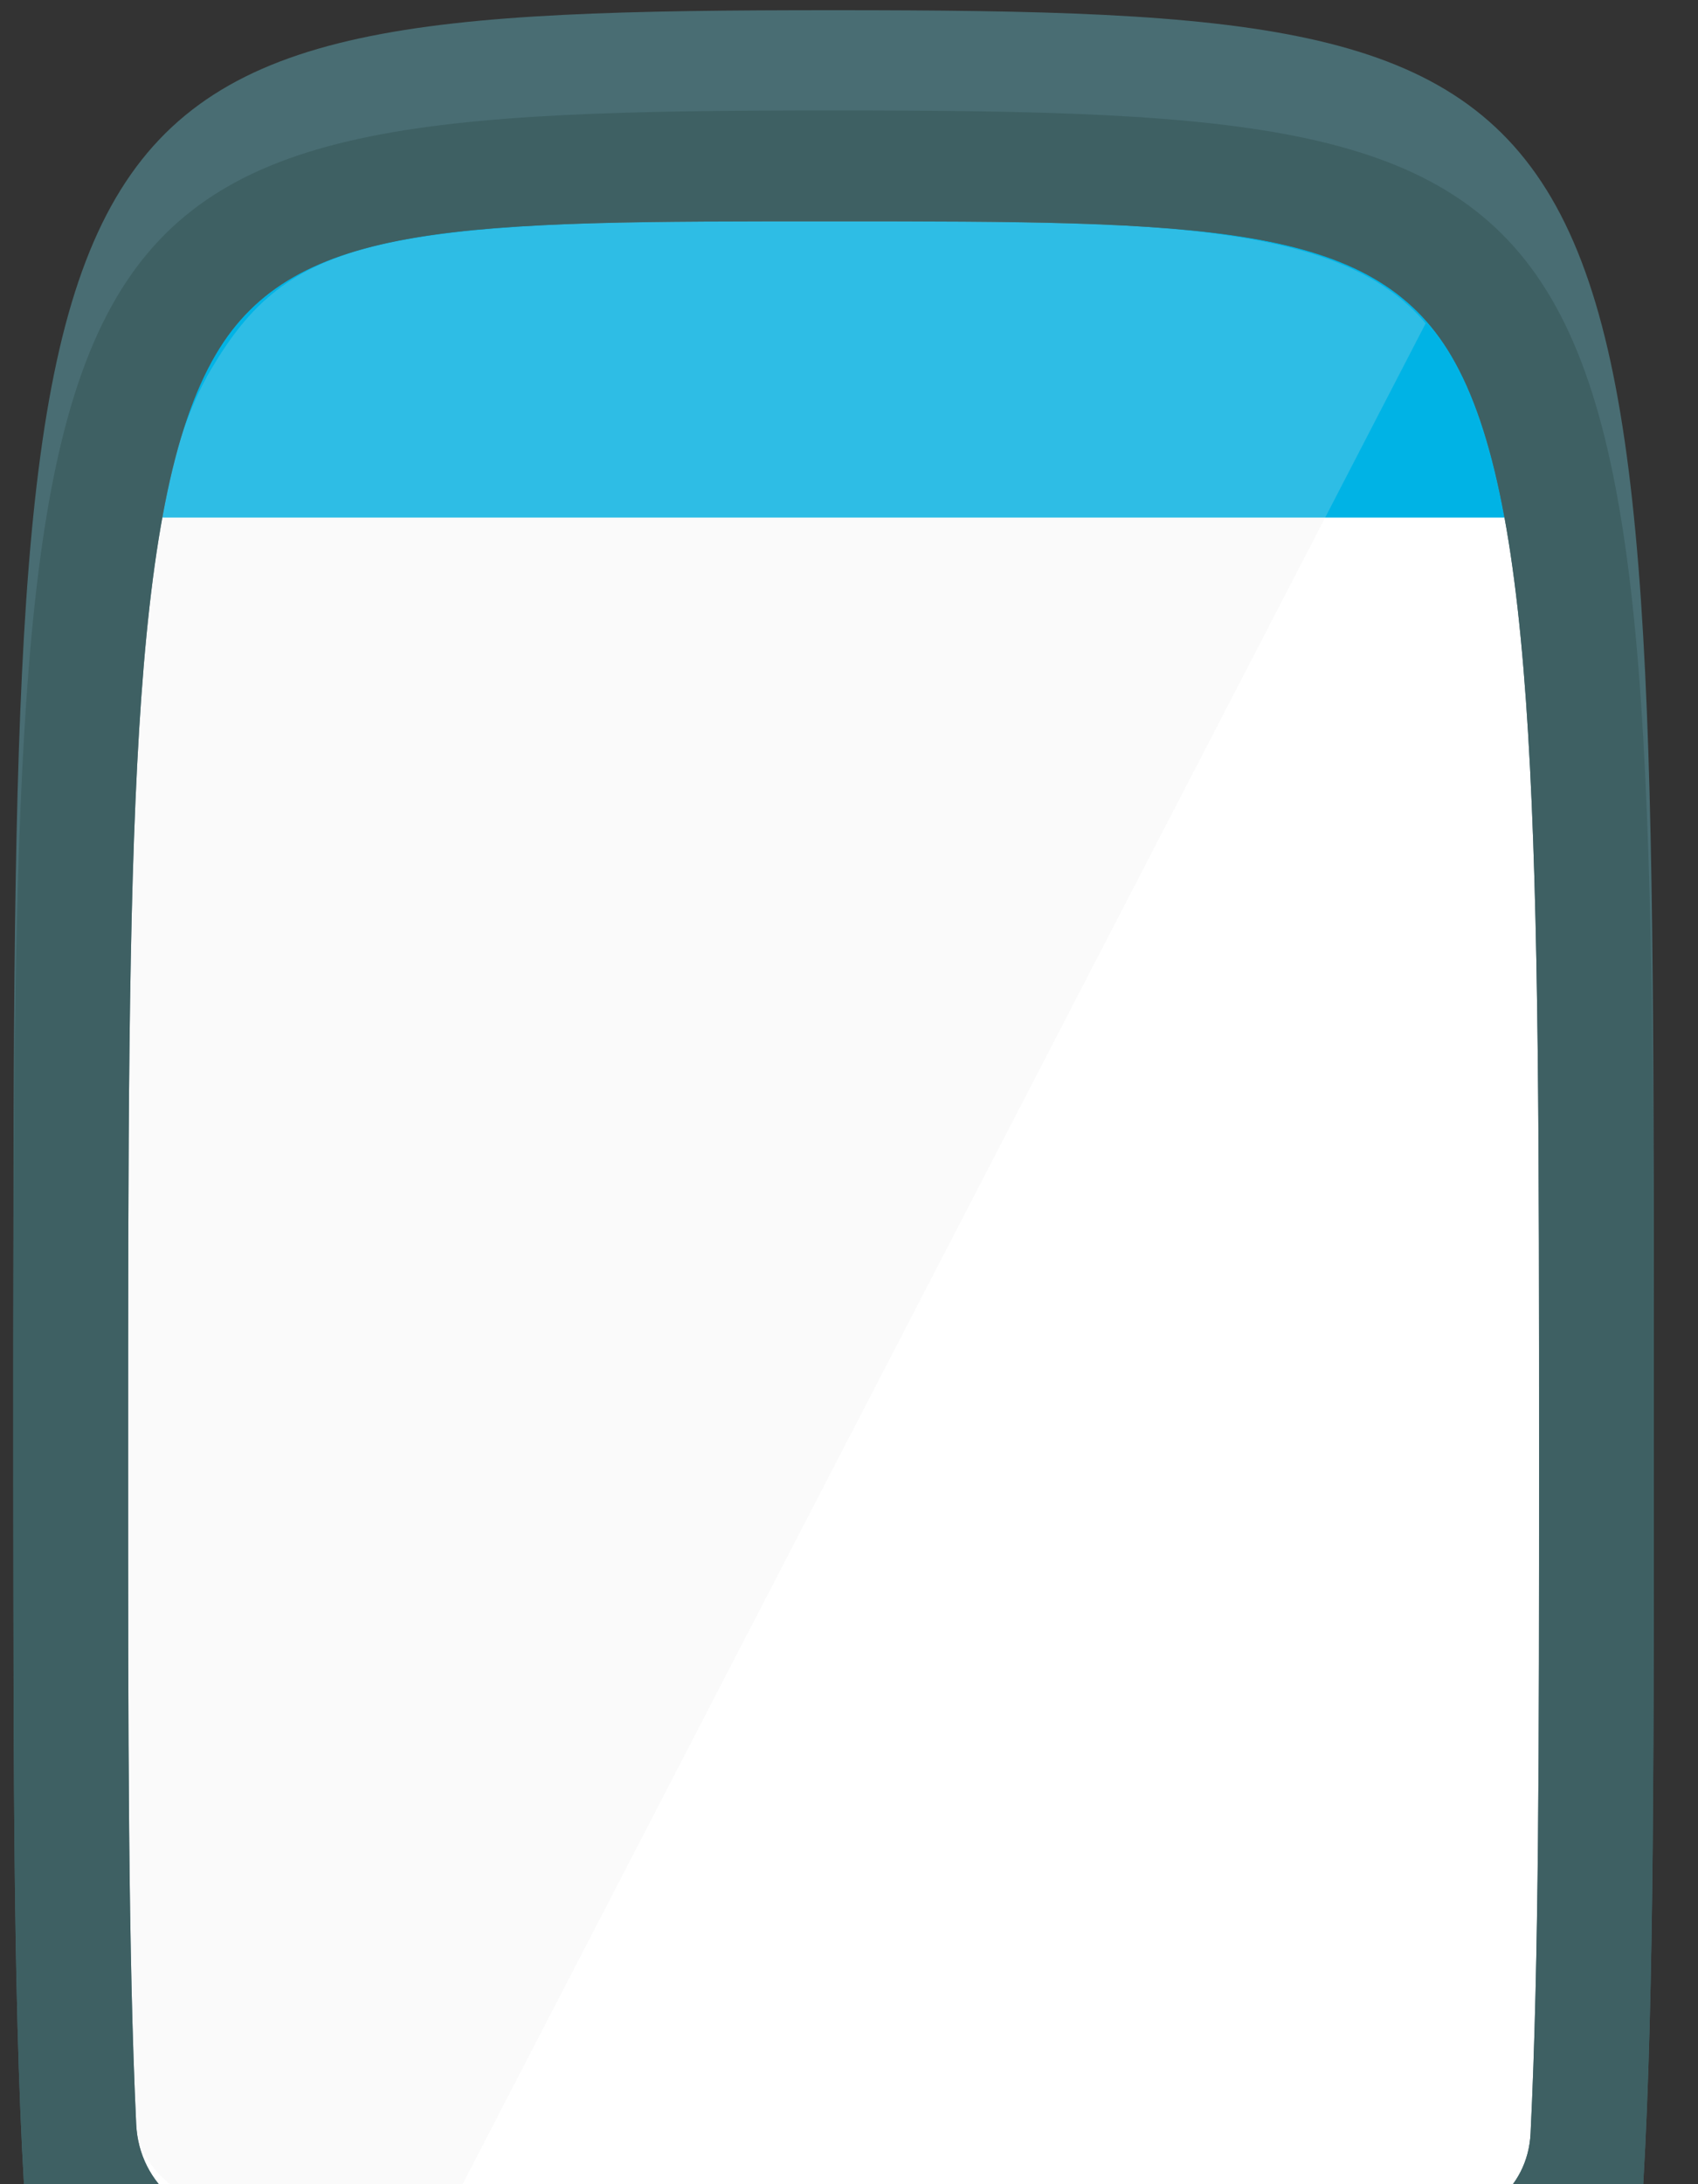 <svg xmlns="http://www.w3.org/2000/svg" xmlns:xlink="http://www.w3.org/1999/xlink" width="35" height="45" viewBox="0 0 35 45">
    <rect x="0" y="0" width="35" height="45" fill="#333333" stroke="none"/>
    <defs>
        <path id="a" d="M29.027 43.594H4.982c-1.308 0-2.392-.833-2.451-2.109-.165-3.556-.166-8.016-.166-13.718 0-12.712 0-19.673 1.808-22.743 1.624-2.76 5.106-2.738 12.733-2.738 7.628 0 11.11.01 12.734 2.77 1.808 3.07 1.808 10.078 1.808 22.79 0 5.805 0 10.246-.175 13.831-.056 1.168-1.048 1.917-2.246 1.917M16.907 0C0 0 0 1.046 0 27.851c0 26.732 0 27.776 16.906 27.776 16.907 0 16.907-1.044 16.907-27.776C33.813 1.046 33.813 0 16.906 0"/>
    </defs>
    <g fill="none" fill-rule="evenodd">
        <path fill="#496D73" d="M.276 27.983c0 7.039 0 12.292.31 16.211l33.188.032c.314-3.922.314-9.185.314-16.243 0-26.73 0-27.773-16.906-27.773S.276 1.254.276 27.983z"/>
        <path fill="#FFF" d="M4.229 46.633s-3.175-4.301-3.035-5.303c.14-1 .699-32.535.699-32.535l4.054-4.118L26.92 4.04l5.007 3.004 1.704 23.9s-.654 14.87-1.773 15.575c-1.118.703-27.63.114-27.63.114"/>
        <path fill="#00B3E5" d="M2.135 8.896s-.012.488-.032 1.767h30.158V7.132l-5-3.092-21.067.635-4.059 4.22z"/>
        <path fill="#496D73" d="M29.303 45.868H5.257c-1.308 0-2.391-.833-2.45-2.108-.166-3.557-.166-8.017-.166-13.719 0-12.711 0-19.672 1.807-22.743C6.073 4.54 9.554 4.56 17.182 4.56s11.109.011 12.733 2.77c1.809 3.07 1.809 10.078 1.809 22.79 0 5.806-.001 10.246-.175 13.832-.057 1.168-1.048 1.916-2.246 1.916M17.182 2.275C.276 2.275.276 3.32.276 30.125c0 26.732 0 27.776 16.906 27.776s16.906-1.044 16.906-27.775c0-26.805 0-27.851-16.906-27.851"/>
        <path fill="#E9EAE9" fill-opacity=".2" d="M4.347 7.615C2.56 10.635 2.56 17.48 2.56 29.978c0 5.606 0 9.992.164 13.488.058 1.255 1.13 2.074 2.421 2.074h4.11L29.387 6.662c-1.766-2.09-5.584-2.125-12.49-2.125-9.196 0-10.946.366-12.55 3.078z"/>
        <g transform="translate(.276 2.275)">
            <mask id="b" fill="#fff">
                <use xlink:href="#a"/>
            </mask>
            <use fill="#3E6063" xlink:href="#a"/>
            <path d="M1.323 57.952L-5.83 14.179.435-5.03l32.838 2.092z" mask="url(#b)"/>
        </g>
    </g>
</svg>
